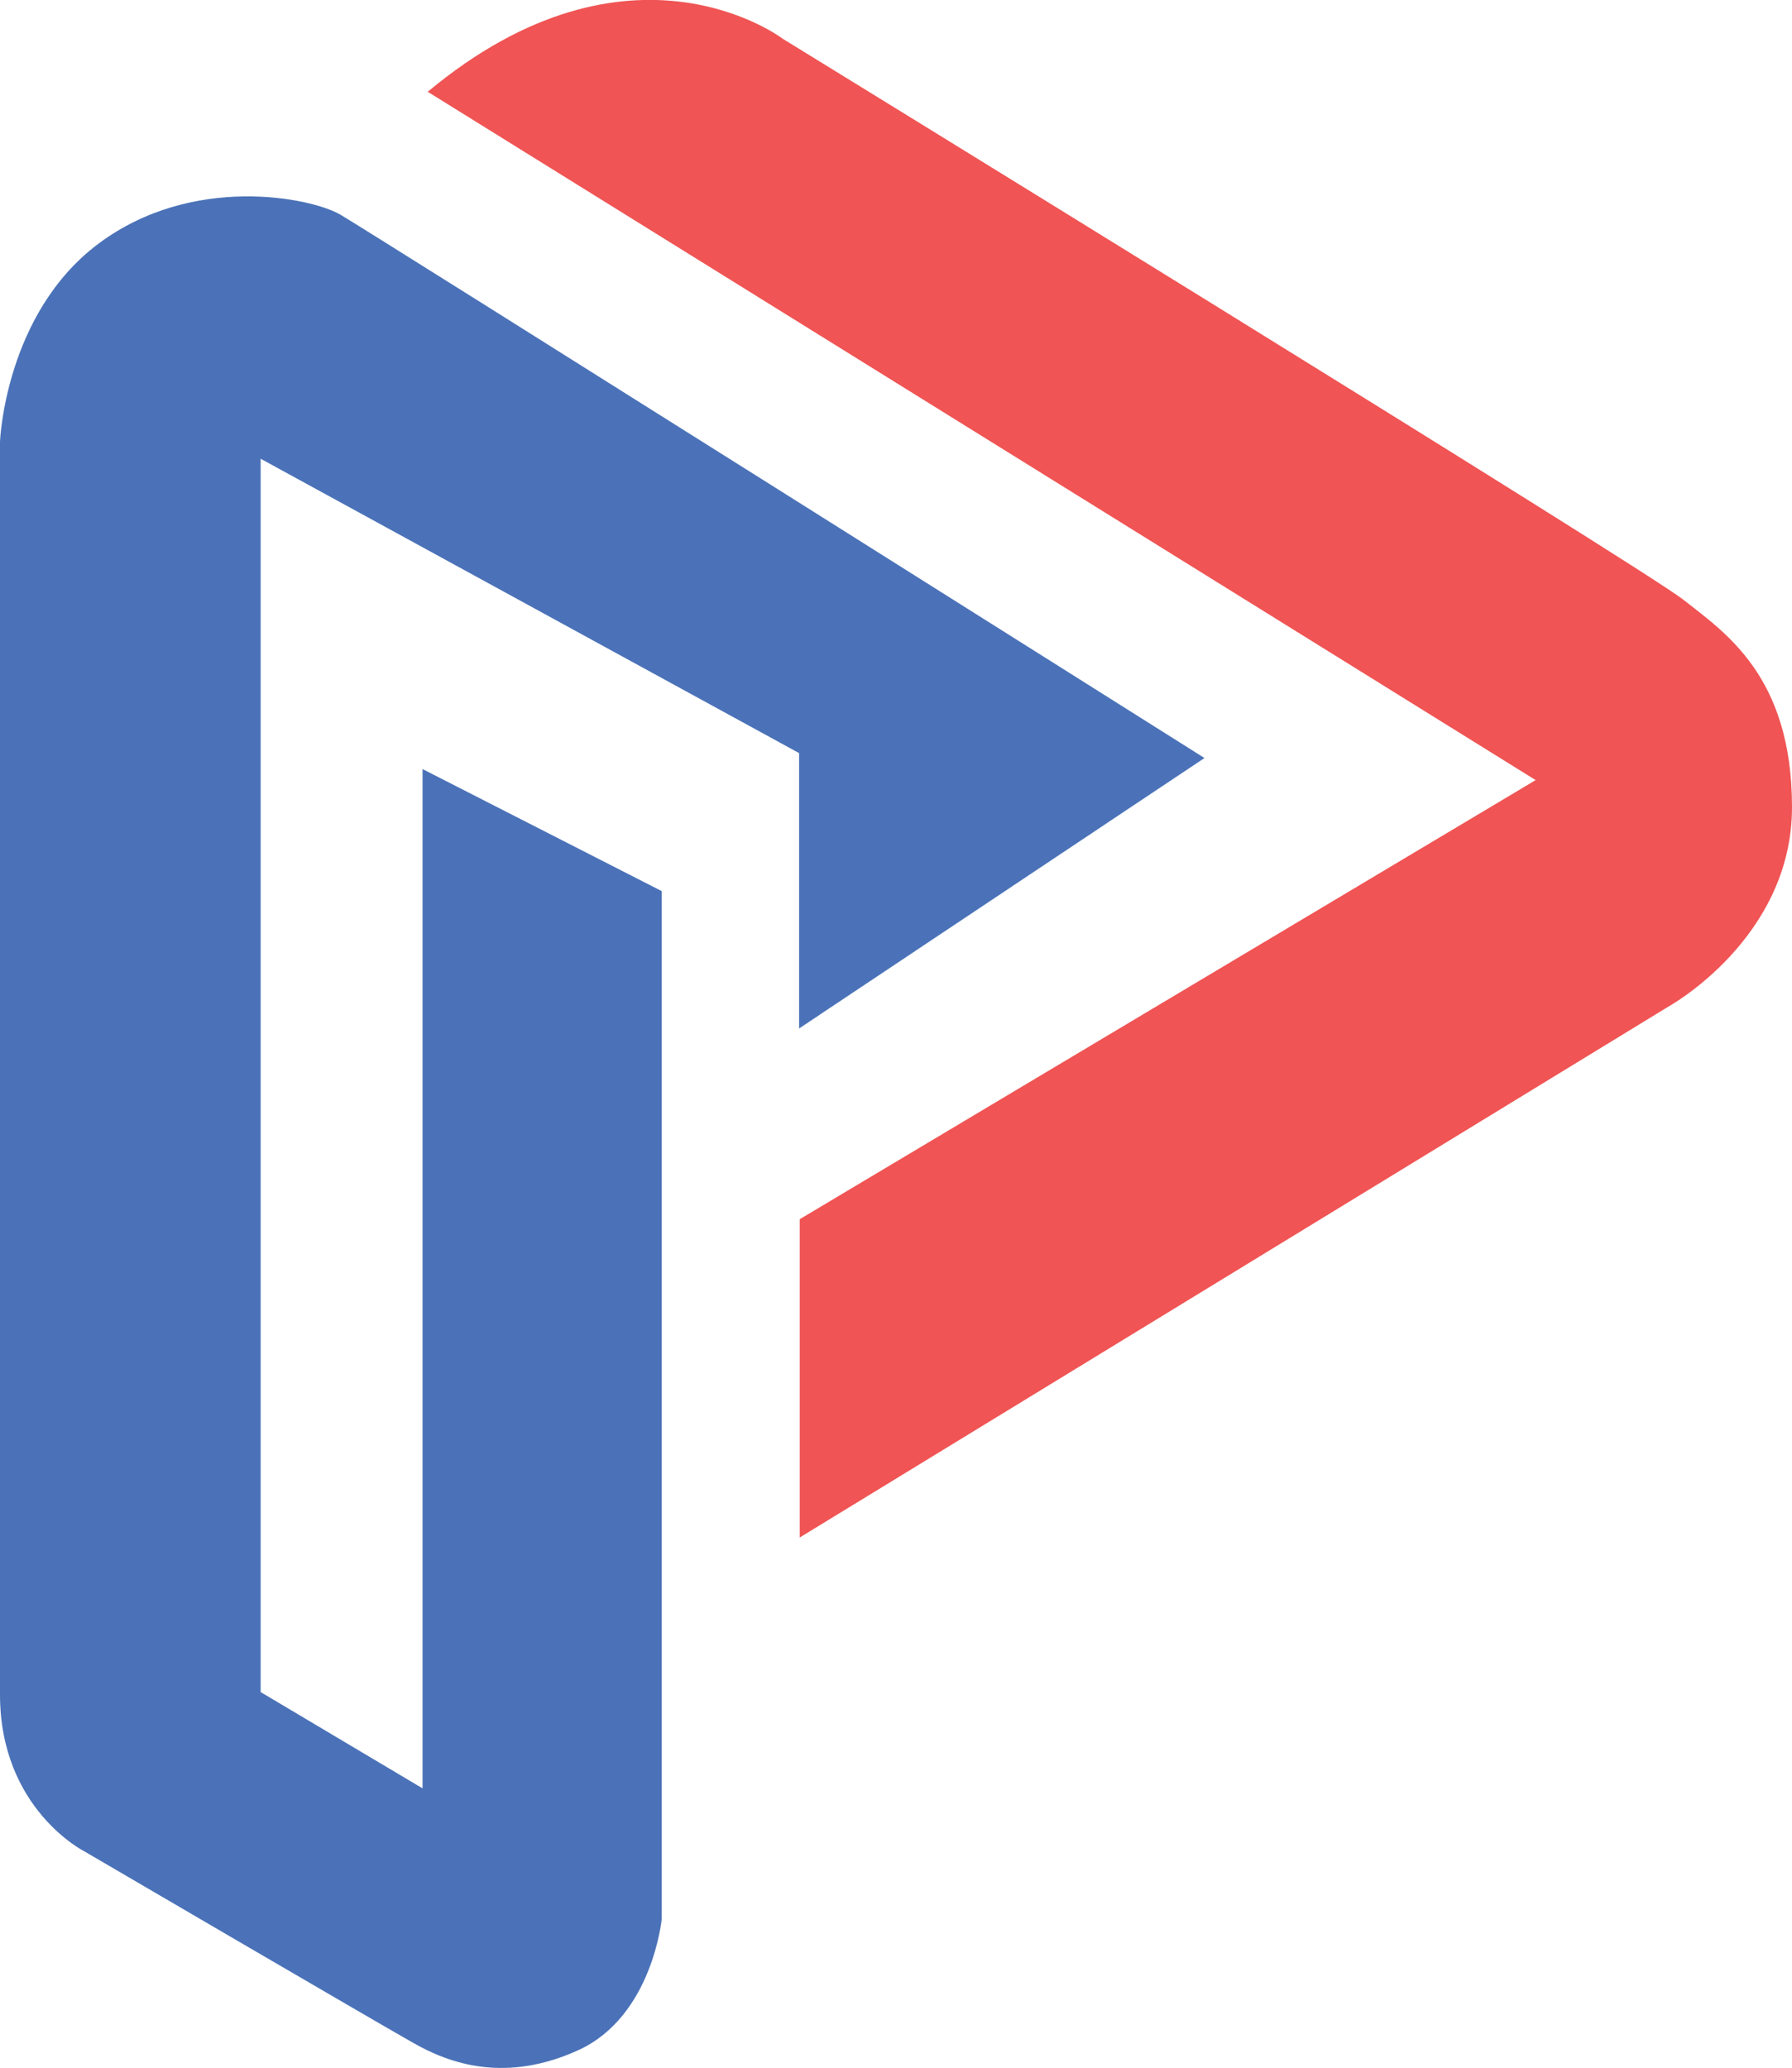<?xml version="1.0" encoding="UTF-8"?>
<svg id="Layer_1" xmlns="http://www.w3.org/2000/svg" version="1.1" viewBox="0 0 292.2 337.2">
  <!-- Generator: Adobe Illustrator 29.4.0, SVG Export Plug-In . SVG Version: 2.1.0 Build 152)  -->
  <defs>
    <style>
      .st0 {
        fill: #4b72b8;
      }

      .st1 {
        fill: #272f3e;
      }

      .st2 {
        display: none;
      }

      .st3 {
        fill: #f05454;
      }
    </style>
  </defs>
  <g id="Layer_11">
    <path class="st3" d="M69.8,15l180.6,112.2-120,71.6v51.9l141.7-86.6s20.1-11.1,20.1-32.5-11-28.5-17.7-33.8S127.6,6.3,127.6,6.3c0,0-24.8-18.9-57.9,8.7"/>
    <path class="st0" d="M196.4,123.6l-66.1,44.1v-44.9l-87.8-48v201.1l26.4,15.7V125.4l39,19.9v167.6s-1.5,15.7-13.4,21.3c-11.9,5.5-21.1,2.4-27.3-1.2-6.2-3.5-53.4-31.1-53.4-31.1,0,0-13.8-6.9-13.8-25.6V72s.8-20.9,16.1-32.3,34.6-7.5,39.4-4.7,140.9,88.6,140.9,88.6"/>
  </g>
  <g id="Layer_2" class="st2">
    <g>
      <path class="st1" d="M-20.3,257.7v11.9h-2.2v-11.9l-11.3-18.1h2.4l10,16.1,10.1-16.1h2.4l-11.4,18.1Z"/>
      <path class="st1" d="M-8.7,258c0-6.9,5.2-12,12.1-12s12.1,5.1,12.1,12-5.2,12-12.1,12-12.1-5.1-12.1-12ZM13.4,258c0-5.7-4.2-10-10-10s-10,4.2-10,10,4.3,10,10,10,10-4.3,10-10Z"/>
      <path class="st1" d="M21.2,259.7v-13.4h2.1v13.1c0,5.2,3,8.5,7.8,8.5s7.8-3.2,7.8-8.5v-13.1h2.1v13.4c0,6.2-3.8,10.2-9.9,10.2s-9.9-4-9.9-10.2Z"/>
      <path class="st1" d="M60.5,246.2v2h-2.2c-4.6,0-7.6,3.4-7.6,8.3v12.9h-2.1v-23.1h1.6l.4,4.6c1.5-2.9,4.2-4.6,7.9-4.6h2,0Z"/>
      <path class="st1" d="M108.9,254.8v14.7h-2.1v-14.1c0-4.6-2.4-7.6-6.2-7.6s-7.3,3.5-7.3,8.4v13.3h-2.1v-14.1c0-4.7-2.4-7.6-6.2-7.6s-7.3,3.5-7.3,8.4v13.3h-2.1v-23.1h1.6l.4,4.1c1.6-2.8,4.5-4.6,7.9-4.6s6.2,2.1,7.3,5.3c1.5-3.3,4.5-5.3,8.2-5.3s7.9,3.6,7.9,8.9h0Z"/>
      <path class="st1" d="M114.6,258c0-6.9,5.2-12,12.1-12s12.1,5.1,12.1,12-5.2,12-12.1,12-12.1-5.1-12.1-12ZM136.7,258c0-5.7-4.2-10-10-10s-10,4.2-10,10,4.3,10,10,10,10-4.3,10-10Z"/>
      <path class="st1" d="M164.7,255.7v13.7h-2.1v-13.3c0-5.3-2.7-8.4-7.4-8.4s-8.2,3.8-8.2,8.5v13.2h-2.1v-23.1h1.6l.4,4.7c1.7-3.1,5-5.2,8.8-5.2,5.5,0,9,4.1,9,9.9h0Z"/>
      <path class="st1" d="M193.5,258.7h-21c.3,5.4,4.3,9.2,9.6,9.2s6.8-1.9,8.6-5.2h2.2c-2.1,4.6-6,7.2-10.8,7.2s-11.7-5.2-11.7-12.1,5-12,11.7-12,11.5,5.3,11.5,12c-.1.4-.1.7-.1.9ZM172.5,256.7h18.9c-.5-5.3-4.4-8.8-9.4-8.8s-9,3.6-9.5,8.8Z"/>
      <path class="st1" d="M218.9,246.4l-11.6,24.8c-2.3,5-4.4,6.5-8.3,6.5h-1.8v-1.9h1.8c3.2,0,4.6-1,6.5-5.1l1.2-2.6-10.6-21.8h2.3l9.4,19.4,8.9-19.4h2.2Z"/>
      <path class="st1" d="M219.9,266.2h2.8v3.3h-2.8v-3.3Z"/>
      <path class="st1" d="M251.1,257.7v11.9h-2.2v-11.9l-11.3-18.1h2.4l10,16.1,10.1-16.1h2.4l-11.4,18.1Z"/>
      <path class="st1" d="M262.6,258c0-6.9,5.2-12,12.1-12s12.1,5.1,12.1,12-5.2,12-12.1,12-12.1-5.1-12.1-12ZM284.7,258c0-5.7-4.2-10-10-10s-10,4.2-10,10,4.3,10,10,10,10-4.3,10-10Z"/>
      <path class="st1" d="M292.6,259.7v-13.4h2.1v13.1c0,5.2,3,8.5,7.8,8.5s7.8-3.2,7.8-8.5v-13.1h2.1v13.4c0,6.2-3.8,10.2-9.9,10.2s-9.9-4-9.9-10.2Z"/>
      <path class="st1" d="M331.9,246.2v2h-2.2c-4.6,0-7.6,3.4-7.6,8.3v12.9h-2.1v-23.1h1.6l.4,4.6c1.5-2.9,4.2-4.6,7.9-4.6h2Z"/>
      <path class="st1" d="M356.9,270c-6.8,0-11.9-5.2-11.9-12s5.1-12,11.9-12,9.4,3,10.9,7.6h-2.1c-1.5-3.5-4.8-5.6-8.8-5.6s-9.8,4.3-9.8,10,4.2,10,9.8,10,7.2-2.1,8.8-5.7h2.1c-1.5,4.7-5.7,7.7-10.9,7.7h0Z"/>
      <path class="st1" d="M371.6,258c0-6.9,5.2-12,12.1-12s12.1,5.1,12.1,12-5.2,12-12.1,12-12.1-5.1-12.1-12ZM393.6,258c0-5.7-4.2-10-10-10s-10,4.2-10,10,4.3,10,10,10,10-4.3,10-10Z"/>
      <path class="st1" d="M421.7,255.7v13.7h-2.1v-13.3c0-5.3-2.7-8.4-7.4-8.4s-8.2,3.8-8.2,8.5v13.2h-2.1v-23.1h1.6l.4,4.7c1.7-3.1,5-5.2,8.8-5.2,5.5,0,9,4.1,9,9.9h0Z"/>
      <path class="st1" d="M440.2,267.6v2h-2.8c-4.5,0-7.3-2.8-7.3-7.4v-13.8h-3.9v-.5l5.5-5.5h.4v4.1h7.8v1.9h-7.8v13.8c0,3.5,1.9,5.5,5.4,5.5h2.7,0Z"/>
      <path class="st1" d="M457.4,246.2v2h-2.2c-4.6,0-7.6,3.4-7.6,8.3v12.9h-2.1v-23.1h1.6l.4,4.6c1.5-2.9,4.2-4.6,7.9-4.6h2Z"/>
      <path class="st1" d="M459.1,258c0-6.9,5.2-12,12.1-12s12.1,5.1,12.1,12-5.2,12-12.1,12-12.1-5.1-12.1-12ZM481.1,258c0-5.7-4.2-10-10-10s-10,4.2-10,10,4.3,10,10,10,10-4.3,10-10Z"/>
      <path class="st1" d="M489.3,238.2h2.1v31.3h-2.1v-31.3h0Z"/>
      <path class="st1" d="M498.3,266.2h2.8v3.3h-2.8v-3.3Z"/>
    </g>
    <path class="st3" d="M-191.6,92.2l103.8,64.5-69,41.2v29.9l81.4-49.8s11.5-6.4,11.5-18.7-6.3-16.4-10.2-19.4c-3.8-3-84.4-52.6-84.4-52.6,0,0-14.1-10.9-33.1,4.9"/>
    <path class="st0" d="M-118.8,154.6l-38,25.3v-25.8l-50.4-27.6v115.6l15.2,9v-95.6l22.4,11.4v96.4s-.9,9-7.7,12.2-12.1,1.4-15.7-.7c-3.6-2-30.7-17.9-30.7-17.9,0,0-7.9-4-7.9-14.7v-117.2s.5-12,9.3-18.5c8.8-6.6,19.9-4.3,22.6-2.7,2.7,1.5,80.9,50.8,80.9,50.8"/>
    <path class="st1" d="M464.2,186.1c-13.1,0-22.7-9.8-22.7-22.7s9.6-22.7,22.7-22.7,22.6,9.7,22.6,22.7-9.6,22.7-22.6,22.7M490.1,128.7l-1.7,8.7c-6.3-6.5-15.1-10.4-25.3-10.4-20.7,0-36.1,15.5-36.1,36.3s15.4,36.4,36.1,36.4,18.9-3.8,25.1-10.2l1.4,8.4h11.5v-69.3h-11ZM383.4,199.7c17.1,0,30.8-10.7,34.6-26.9h-14.4c-3.8,8.4-11.1,13.3-20.2,13.3s-21.8-9.9-21.8-22.8,9.3-22.7,21.8-22.7,16.6,4.8,20.3,12.8h14.1c-3.9-15.9-17.2-26.4-34.4-26.4s-36.4,15.6-36.4,36.3c.1,20.7,15.8,36.4,36.4,36.4h0ZM295.1,186.1c-13.1,0-22.7-9.8-22.7-22.7s9.6-22.7,22.7-22.7,22.6,9.7,22.6,22.7-9.6,22.7-22.6,22.7M320.9,128.7l-1.7,8.7c-6.3-6.5-15.1-10.3-25.4-10.3-20.7,0-36.1,15.5-36.1,36.3s15.4,36.4,36.1,36.4,18.9-3.8,25.1-10.2l1.4,8.4h11.5v-69.3h-10.9ZM241.9,185.1c-8.4,0-13-4.6-13-12.9v-31.3h20.5v-12.2h-20.6v-16.2h-2.4l-24.1,25.6v2.8h12.4v32.4c0,15.3,9.4,24.7,24.6,24.7h10.6v-12.9h-8ZM184.4,128.7l-20.6,48.3-22-48.3h-15.5l30.2,64.3-1.6,3.3c-5.1,11.1-7.9,13.8-17.1,13.8h-5.9v12.8h7c14.1,0,21-6.2,28.9-23.6l31.9-70.6h-15.3,0ZM77.7,186.1c-13.1,0-22.7-9.8-22.7-22.7s9.6-22.7,22.7-22.7,22.6,9.7,22.6,22.7-9.5,22.7-22.6,22.7M103.6,128.7l-1.7,8.7c-6.3-6.5-15.1-10.3-25.4-10.3-20.7,0-36.1,15.5-36.1,36.3s15.4,36.4,36.1,36.4,18.9-3.8,25.1-10.2l1.4,8.4h11.5v-69.3h-10.9ZM1.2,153.5h-17.8v-31.4H1.2c9.6,0,16.3,6.7,16.3,15.7s-6.7,15.7-16.3,15.7M1.9,108.1H-31.3v89.9h14.7v-30.5H1.9c17.5,0,30.6-12.7,30.6-29.7,0-17-13.2-29.7-30.6-29.7"/>
    <path class="st1" d="M528.1,114.3c0,5.6-4.5,10.2-10.2,10.2s-10.2-4.5-10.2-10.2,4.5-10.2,10.2-10.2,10.2,4.6,10.2,10.2M530.4,114.3c0-6.9-5.6-12.6-12.6-12.6s-12.6,5.6-12.6,12.6,5.6,12.6,12.6,12.6,12.6-5.7,12.6-12.6"/>
    <path class="st1" d="M515.4,109.5h3c1.5,0,2.5.9,2.5,2.2s-1,2.2-2.5,2.2h-3v-4.4ZM521.1,121.2h2.5l-3.2-5.4c1.7-.6,2.8-2.1,2.8-4s-2-4.4-4.6-4.4h-5.4v13.8h2.3v-5.1h2.6l3,5.1h0Z"/>
  </g>
</svg>